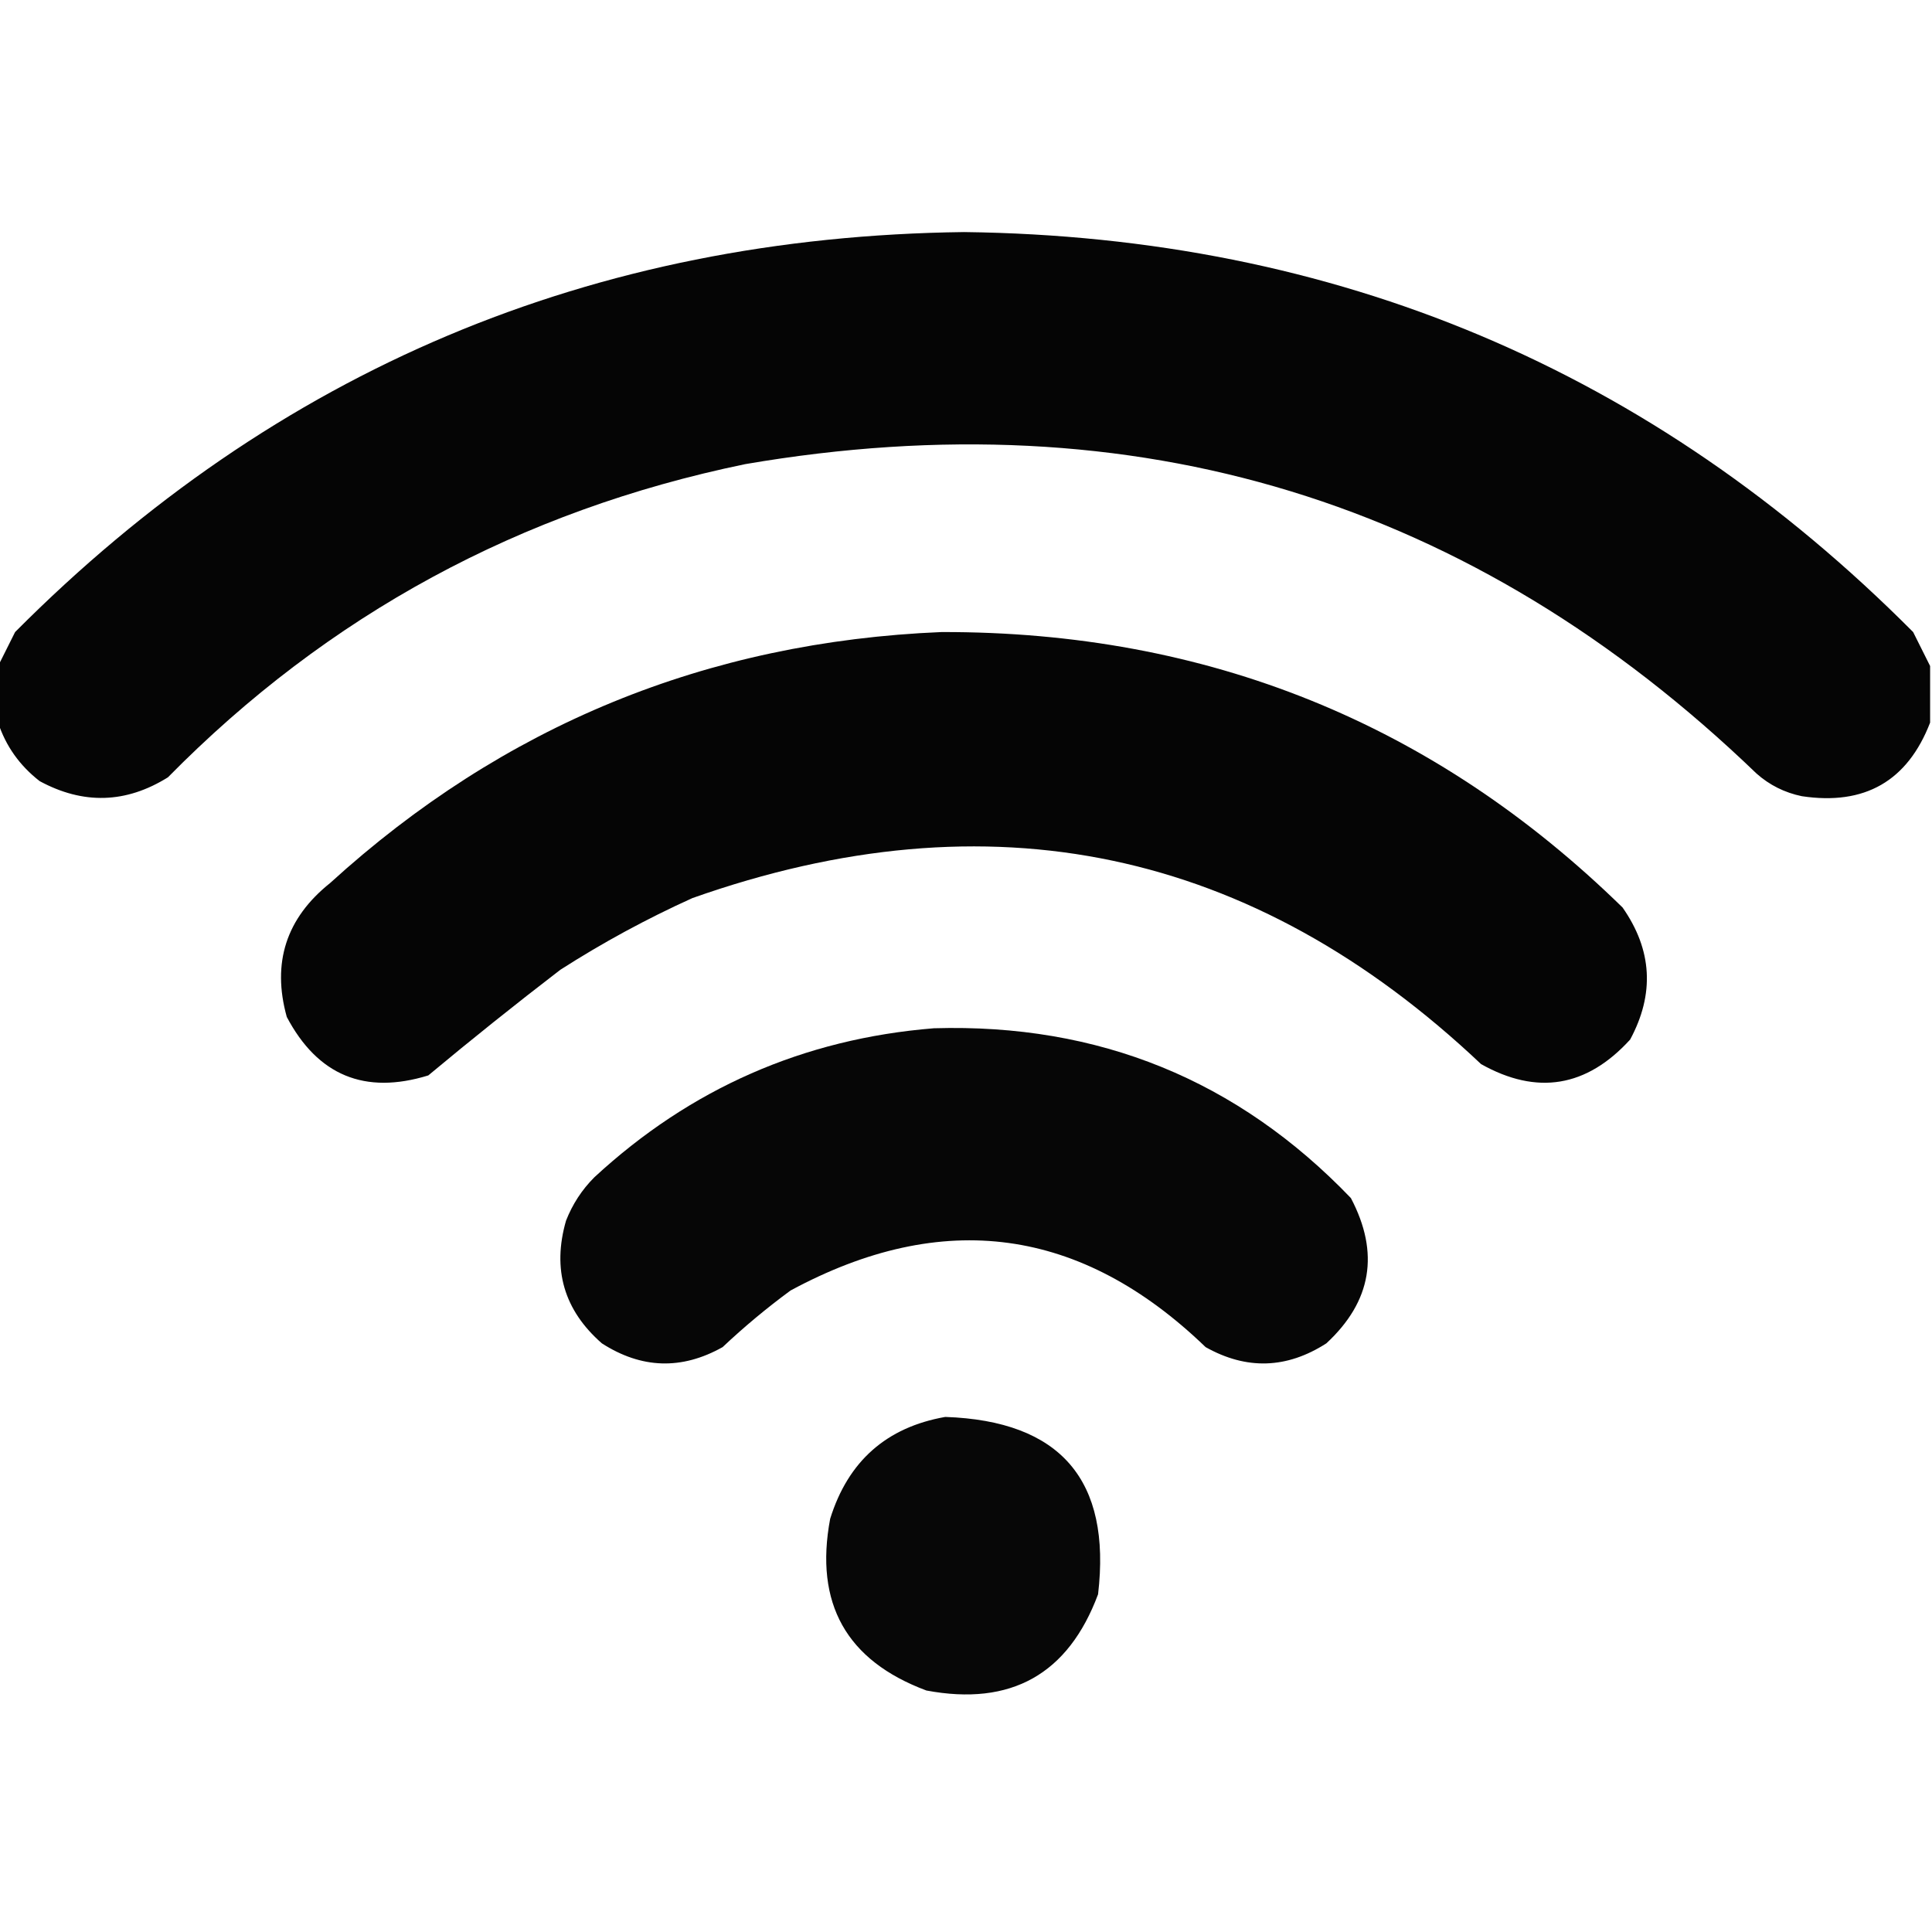 <?xml version='1.0' encoding='UTF-8'?>
<!DOCTYPE svg PUBLIC '-//W3C//DTD SVG 1.1//EN' 'http://www.w3.org/Graphics/SVG/1.1/DTD/svg11.dtd'>
<svg xmlns='http://www.w3.org/2000/svg' version='1.1' width='512px' height='512px' style='shape-rendering:geometricPrecision; text-rendering:geometricPrecision; image-rendering:optimizeQuality; fill-rule:evenodd; clip-rule:evenodd' xmlns:xlink='http://www.w3.org/1999/xlink'>
<g><path style='opacity:0.977' fill='#000000' d='M 511.5,176.5 C 511.5,181.5 511.5,186.5 511.5,191.5C 505.502,207.006 494.169,213.506 477.5,211C 472.942,210.054 468.942,208.054 465.5,205C 390.291,132.604 300.958,105.271 197.5,123C 137.877,135.302 86.877,162.969 44.5,206C 33.391,212.93 22.058,213.264 10.5,207C 5.202,202.873 1.535,197.706 -0.5,191.5C -0.5,186.5 -0.5,181.5 -0.5,176.5C 0.954,173.592 2.454,170.592 4,167.5C 73.107,98.051 156.94,62.718 255.5,61.5C 354.06,62.718 437.893,98.051 507,167.5C 508.546,170.592 510.046,173.592 511.5,176.5 Z'/></g>
<g><path style='opacity:0.977' fill='#000000' d='M 249.5,167.5 C 319.876,167.331 380.043,191.664 430,240.5C 437.864,251.732 438.53,263.399 432,275.5C 420.469,288.142 407.302,290.309 392.5,282C 331.985,224.794 262.319,210.128 183.5,238C 171.348,243.496 159.681,249.83 148.5,257C 136.651,266.093 124.984,275.426 113.5,285C 96.691,290.176 84.191,285.01 76,269.5C 72.007,255.145 75.84,243.312 87.5,234C 133.35,192.25 187.35,170.083 249.5,167.5 Z'/></g>
<g><path style='opacity:0.975' fill='#000000' d='M 247.5,272.5 C 291.143,271.204 327.977,286.204 358,317.5C 365.666,332.058 363.499,344.892 351.5,356C 341,362.754 330.333,363.087 319.5,357C 286.53,325.195 249.864,320.195 209.5,342C 203.208,346.623 197.208,351.623 191.5,357C 180.667,363.087 170,362.754 159.5,356C 149.463,347.219 146.296,336.385 150,323.5C 151.713,319.127 154.213,315.293 157.5,312C 182.959,288.459 212.959,275.292 247.5,272.5 Z'/></g>
<g><path style='opacity:0.969' fill='#000000' d='M 250.5,375.5 C 281.056,376.552 294.556,392.219 291,422.5C 283.093,443.706 267.927,452.206 245.5,448C 224.294,440.093 215.794,424.927 220,402.5C 224.749,387.244 234.916,378.244 250.5,375.5 Z'/></g>
</svg>
